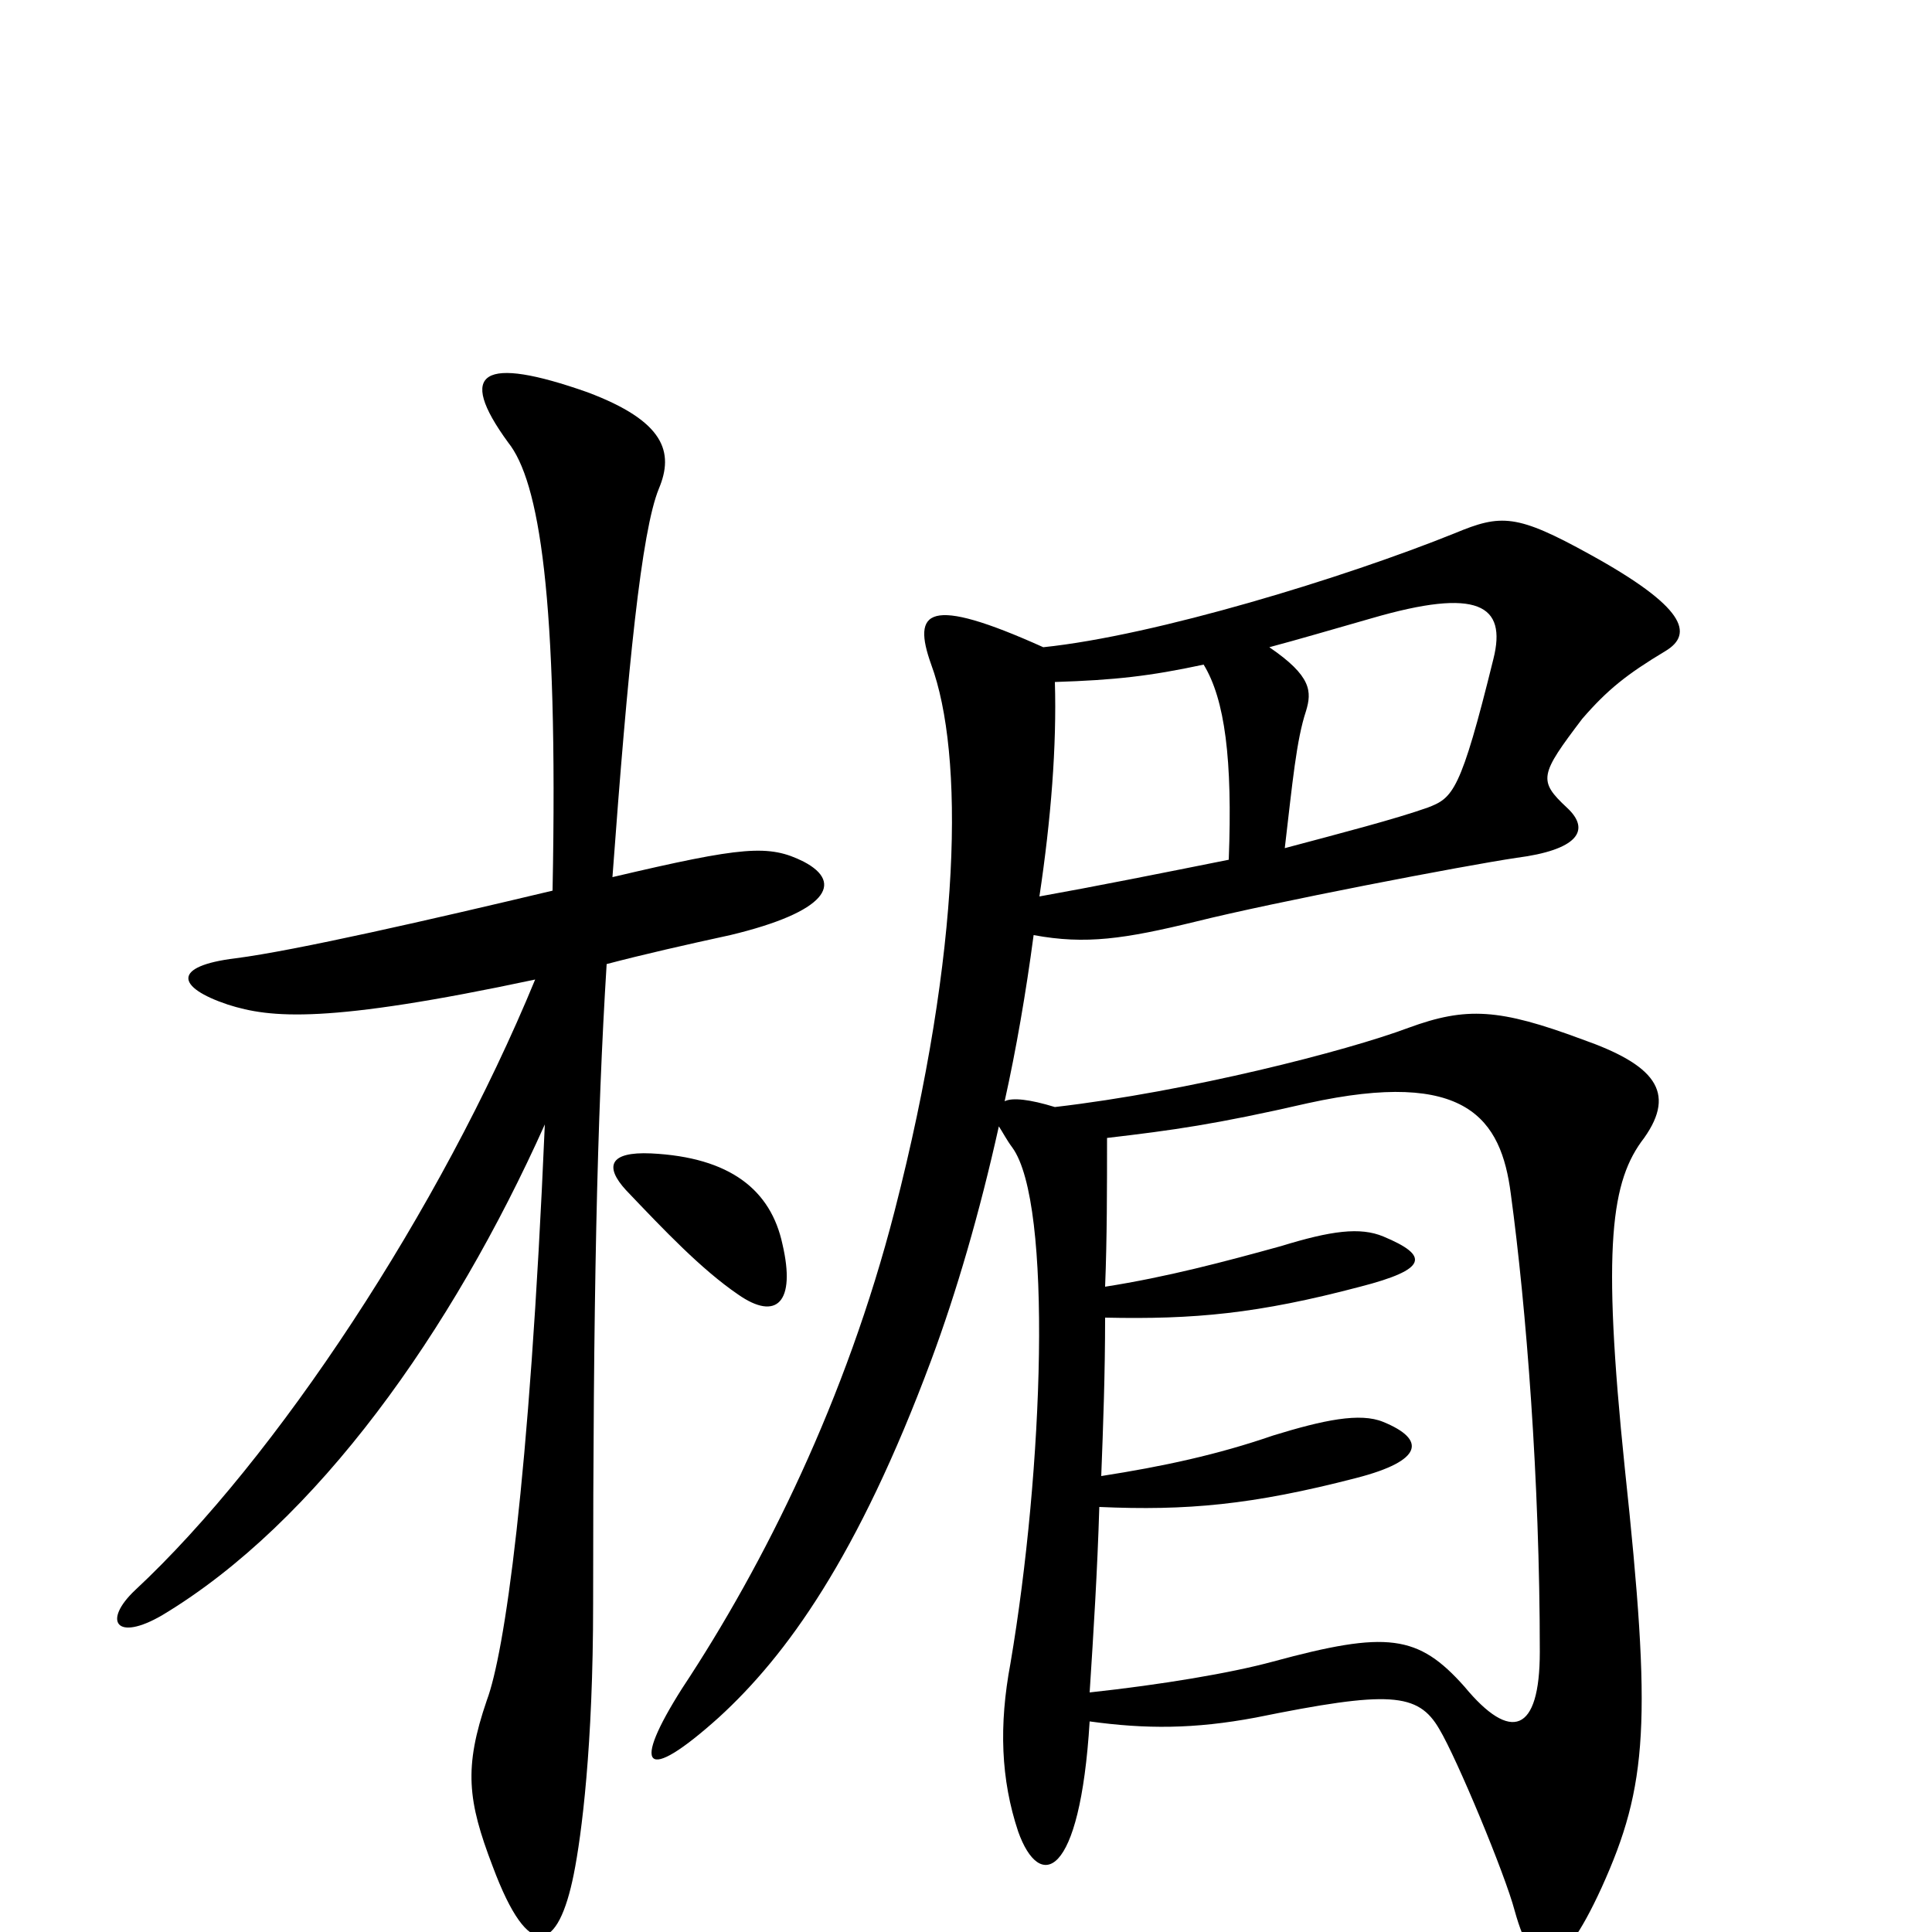 <svg xmlns="http://www.w3.org/2000/svg" viewBox="0 -1000 1000 1000">
	<path fill="#000000" d="M797 -145C797 -103 782 -98 758 -127C734 -154 718 -156 659 -140C637 -134 601 -128 564 -124C566 -155 568 -187 569 -220C614 -218 648 -221 702 -235C737 -244 738 -255 716 -264C704 -269 685 -265 659 -257C630 -247 602 -241 570 -236C571 -262 572 -289 572 -318C618 -317 651 -320 704 -334C739 -343 740 -350 716 -360C704 -365 689 -363 663 -355C634 -347 604 -339 572 -334C573 -359 573 -385 573 -411C607 -415 629 -418 677 -429C759 -447 777 -421 782 -382C790 -323 797 -234 797 -145ZM636 -555C601 -548 566 -541 538 -536C544 -576 547 -614 546 -647C577 -648 595 -650 623 -656C634 -638 638 -607 636 -555ZM517 -417C519 -414 521 -410 524 -406C545 -377 540 -239 523 -139C517 -107 518 -79 527 -52C538 -21 559 -27 564 -109C593 -105 618 -105 650 -111C719 -125 734 -124 745 -105C754 -90 779 -30 784 -11C794 25 807 25 829 -23C853 -76 855 -109 841 -240C829 -356 834 -389 851 -411C868 -435 856 -449 819 -462C776 -478 759 -479 729 -468C697 -456 615 -435 546 -427C533 -431 524 -432 520 -430C526 -457 531 -486 535 -516C562 -511 582 -514 619 -523C659 -533 758 -552 785 -556C816 -560 824 -570 811 -582C796 -596 797 -599 819 -628C832 -643 842 -651 862 -663C877 -672 872 -686 823 -713C785 -734 777 -734 753 -724C696 -701 598 -671 540 -665C480 -692 472 -684 482 -656C499 -610 498 -509 463 -373C438 -276 396 -191 353 -126C327 -85 333 -76 372 -111C407 -143 444 -194 482 -296C495 -331 507 -372 517 -417ZM773 -659C756 -590 752 -587 739 -582C722 -576 695 -569 665 -561C669 -595 671 -617 676 -632C679 -642 679 -650 657 -665C672 -669 689 -674 710 -680C765 -696 780 -687 773 -659ZM405 -356C399 -384 378 -401 337 -403C315 -404 313 -396 324 -384C344 -363 363 -343 382 -330C402 -316 412 -326 405 -356ZM416 -554C398 -563 385 -562 317 -546C325 -655 332 -725 341 -747C349 -766 344 -782 304 -797C250 -816 236 -808 263 -771C279 -751 289 -692 286 -539C223 -524 153 -508 122 -504C89 -500 91 -489 118 -480C140 -473 169 -470 277 -493C228 -374 143 -245 70 -177C53 -161 60 -150 84 -164C164 -212 234 -311 282 -418C274 -231 261 -144 252 -120C240 -85 242 -68 255 -34C274 17 289 10 297 -30C301 -50 307 -96 307 -170C307 -328 309 -421 314 -501C333 -506 355 -511 378 -516C428 -528 437 -543 416 -554Z"/>
</svg>